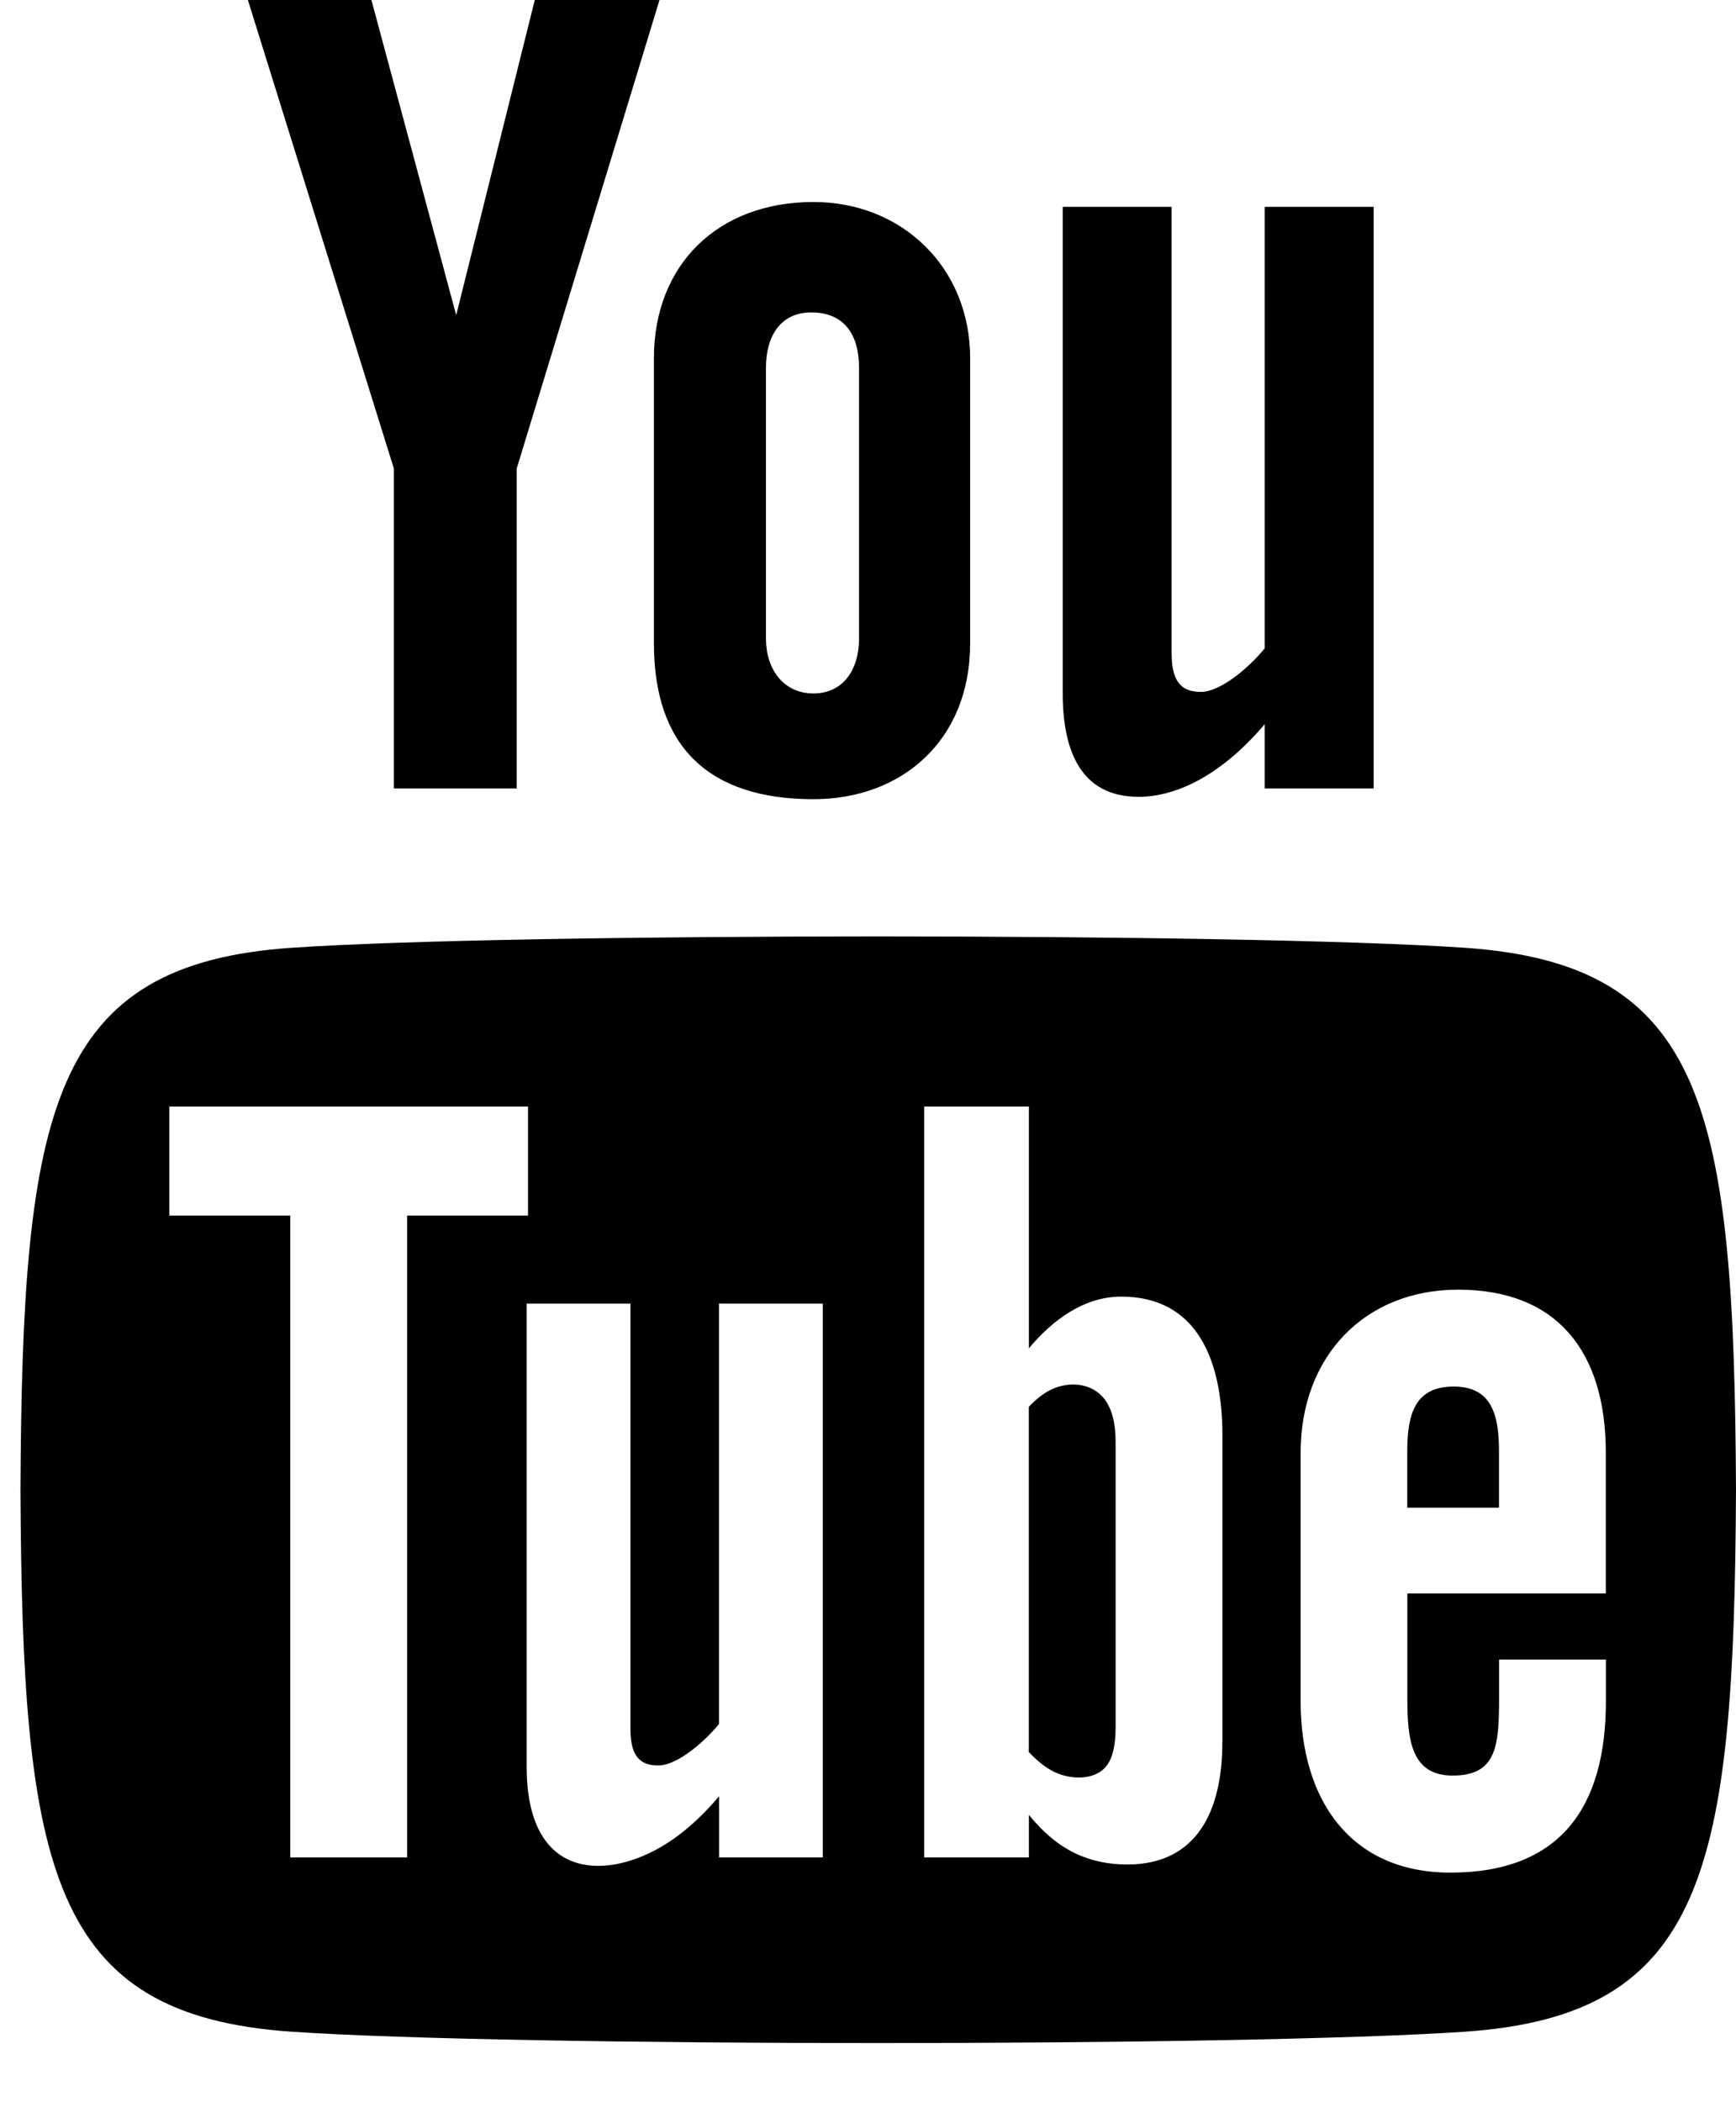 <svg width="19" height="23" viewBox="0 0 19 23" fill="none" xmlns="http://www.w3.org/2000/svg">
<path d="M2.713 0H4.065L4.993 3.448L5.853 0H7.218L5.655 5.127V8.626H4.311V5.127L2.713 0V0ZM8.904 2.21C7.853 2.21 7.157 2.899 7.157 3.919V7.038C7.157 8.16 7.747 8.744 8.904 8.744C9.863 8.744 10.618 8.108 10.618 7.038V3.919C10.618 2.924 9.87 2.21 8.904 2.21ZM9.402 6.985C9.402 7.332 9.224 7.587 8.903 7.587C8.573 7.587 8.383 7.32 8.383 6.985V4.024C8.383 3.676 8.544 3.418 8.879 3.418C9.246 3.418 9.402 3.669 9.402 4.024V6.985ZM13.842 2.263V7.093C13.697 7.274 13.373 7.57 13.141 7.57C12.886 7.57 12.823 7.397 12.823 7.142V2.263H11.631V7.581C11.631 8.21 11.825 8.718 12.464 8.718C12.824 8.718 13.326 8.531 13.842 7.923V8.626H15.034V2.263H13.842ZM15.91 15.17C15.49 15.17 15.402 15.464 15.402 15.881V16.495H16.406V15.88C16.407 15.47 16.32 15.17 15.91 15.17ZM11.495 15.208C11.416 15.248 11.338 15.309 11.26 15.392V19.169C11.353 19.267 11.443 19.338 11.53 19.382C11.715 19.475 11.985 19.482 12.111 19.32C12.177 19.234 12.21 19.095 12.21 18.901V15.773C12.21 15.568 12.169 15.413 12.088 15.307C11.95 15.127 11.694 15.108 11.495 15.208ZM16.027 10.369C13.582 10.204 5.638 10.204 3.197 10.369C0.555 10.548 0.243 12.131 0.224 16.299C0.243 20.46 0.552 22.05 3.197 22.229C5.638 22.394 13.582 22.394 16.027 22.229C18.669 22.05 18.98 20.466 19 16.299C18.98 12.139 18.671 10.548 16.027 10.369ZM4.457 20.322H3.177V13.299H1.853V12.107H5.779V13.299H4.456V20.322H4.457ZM9.006 20.322H7.87V19.653C7.661 19.9 7.443 20.088 7.217 20.217C6.605 20.565 5.764 20.556 5.764 19.327V14.262H6.9V18.908C6.9 19.152 6.959 19.316 7.202 19.316C7.423 19.316 7.731 19.034 7.869 18.862V14.262H9.005V20.322H9.006ZM13.378 19.066C13.378 19.816 13.096 20.399 12.34 20.399C11.924 20.399 11.578 20.248 11.261 19.856V20.322H10.115V12.107H11.261V14.752C11.518 14.442 11.866 14.186 12.271 14.186C13.103 14.186 13.379 14.883 13.379 15.705V19.066H13.378ZM17.576 17.434H15.403V18.578C15.403 19.033 15.443 19.426 15.899 19.426C16.379 19.426 16.407 19.105 16.407 18.578V18.157H17.576V18.613C17.576 19.78 17.071 20.488 15.874 20.488C14.789 20.488 14.235 19.703 14.235 18.613V15.892C14.235 14.841 14.935 14.11 15.959 14.11C17.049 14.11 17.575 14.797 17.575 15.892V17.434H17.576Z" fill="black"/>
</svg>
